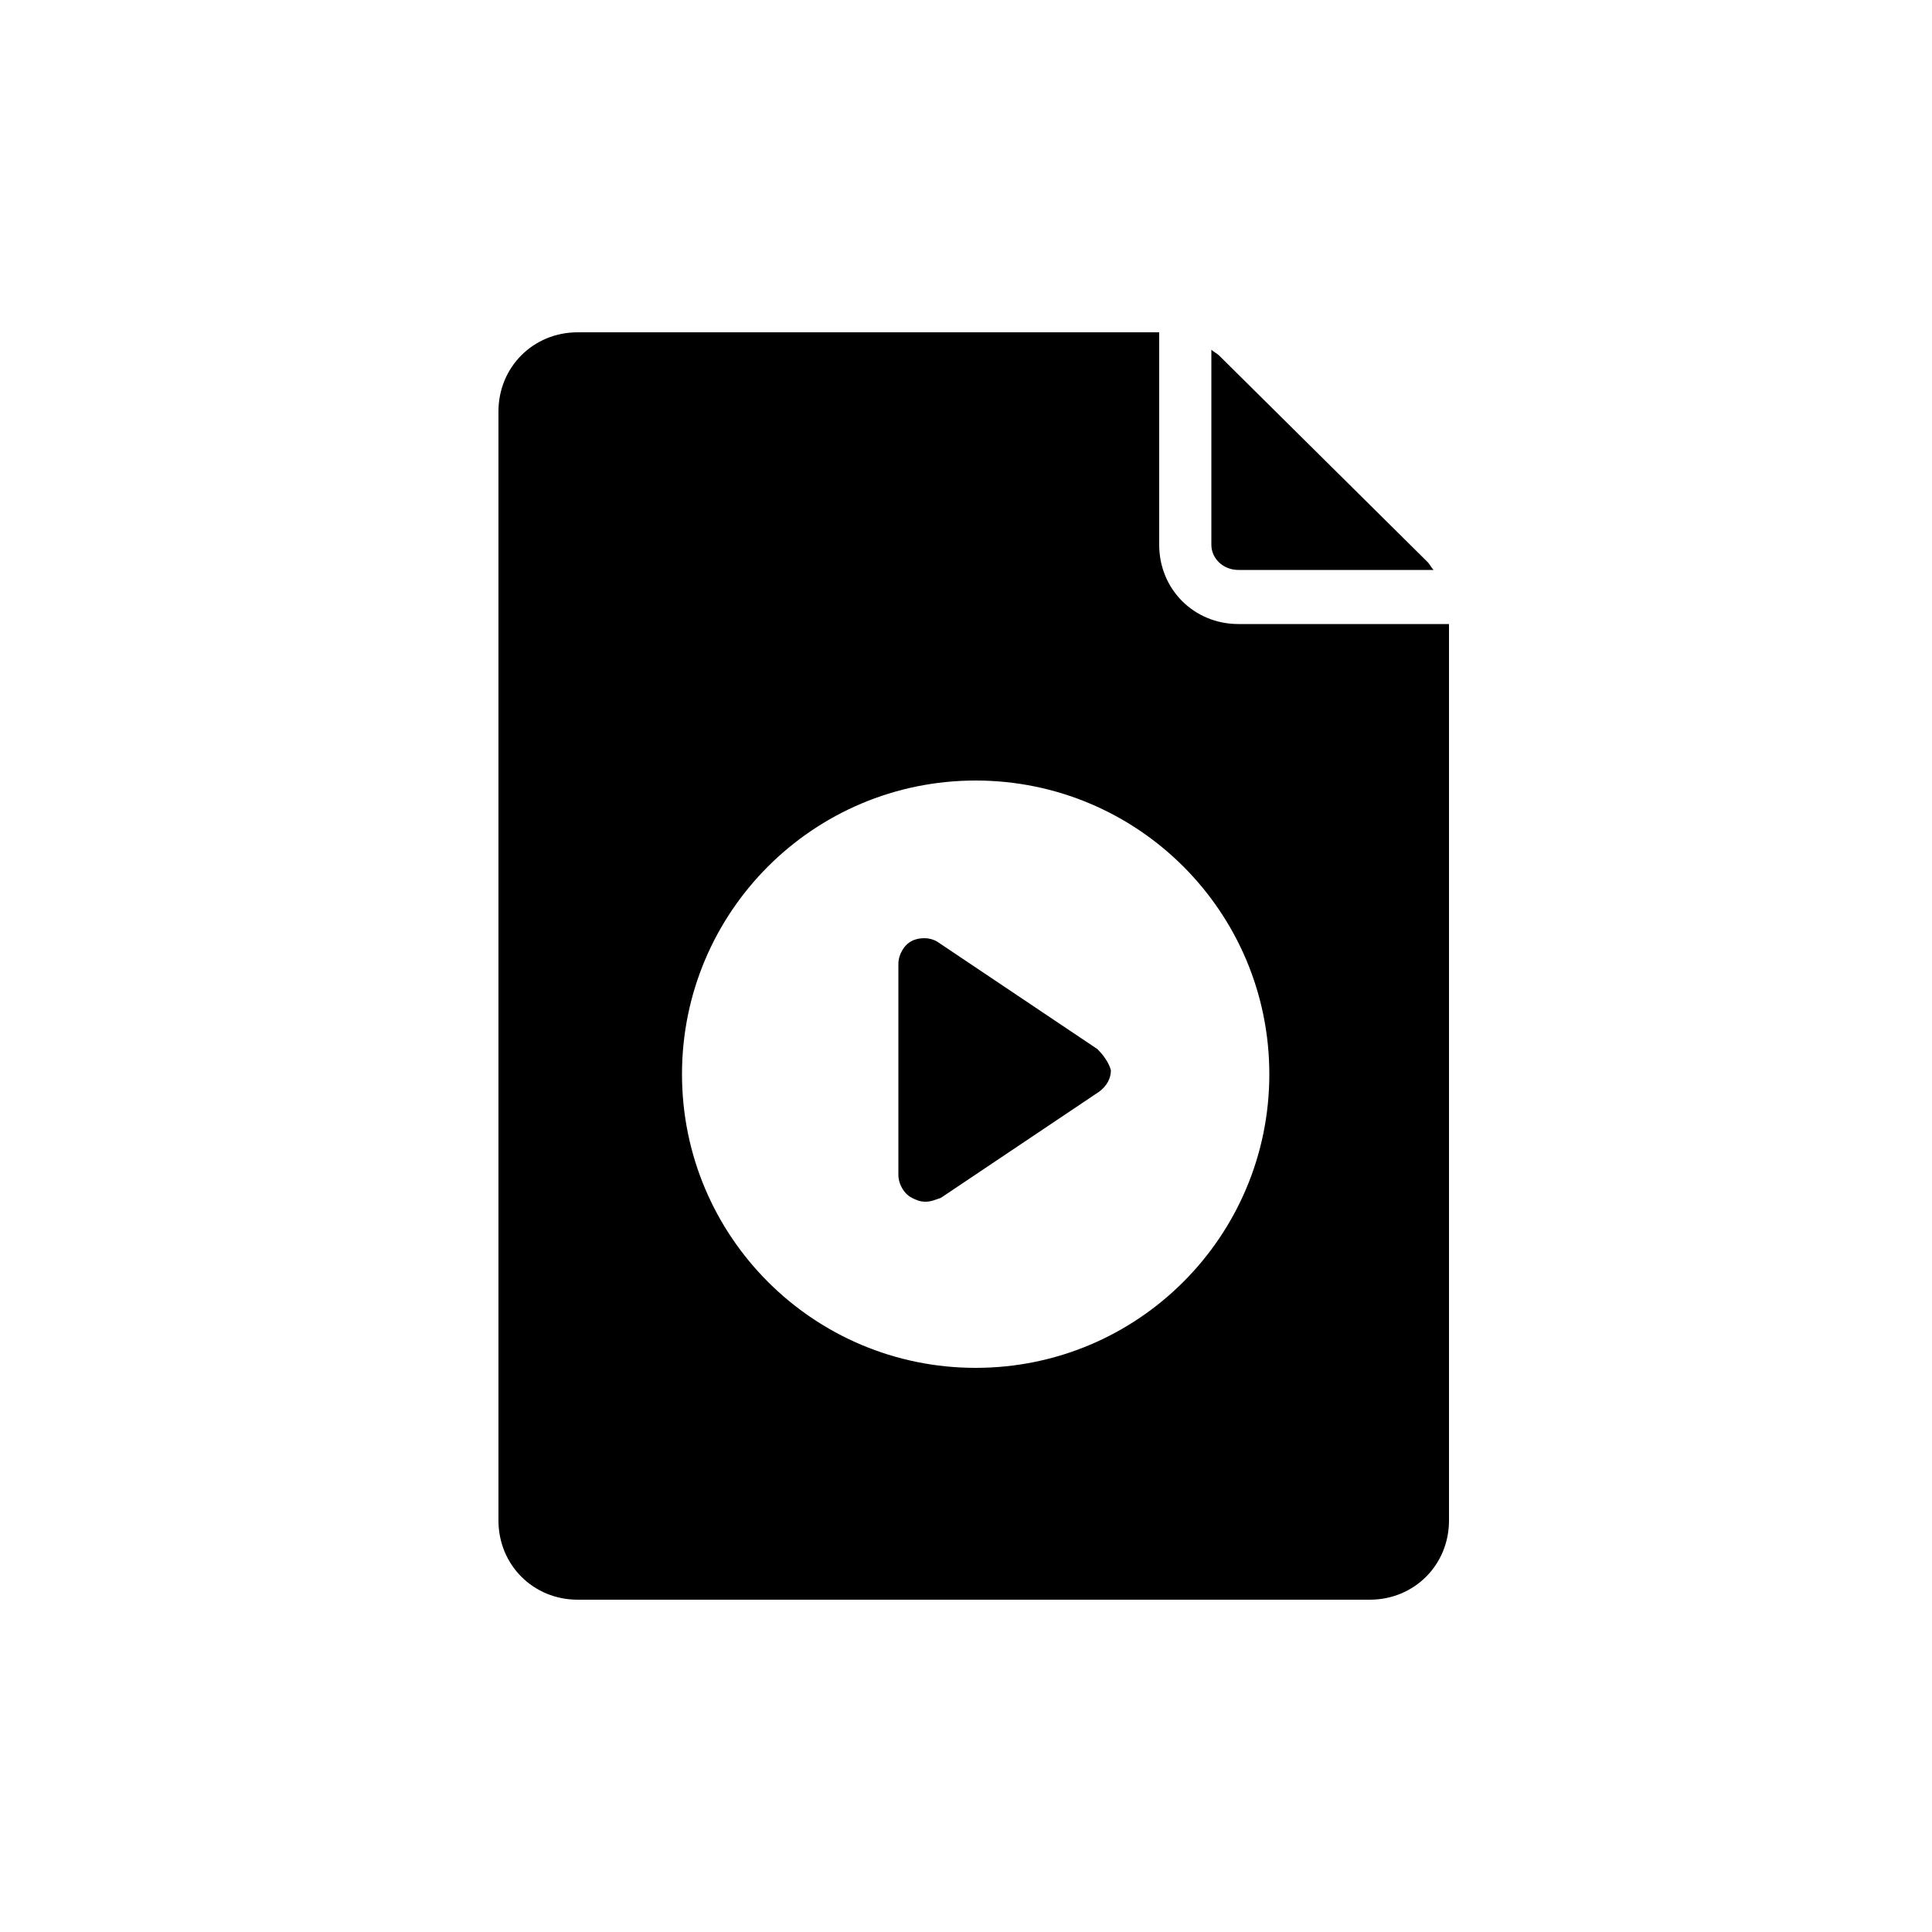 <?xml version="1.0" encoding="utf-8"?>
<!-- Generator: Adobe Illustrator 25.1.0, SVG Export Plug-In . SVG Version: 6.00 Build 0)  -->
<svg version="1.1" id="Ebene_1" xmlns="http://www.w3.org/2000/svg" xmlns:xlink="http://www.w3.org/1999/xlink" x="0px" y="0px"
	 viewBox="0 0 100 100" style="enable-background:new 0 0 100 100;" xml:space="preserve">
<path d="M64.1,29.5h10.1c-0.1-0.1-0.2-0.3-0.3-0.4L63.1,18.4c-0.1-0.1-0.3-0.2-0.4-0.3v10.1C62.7,28.9,63.3,29.5,64.1,29.5z"/>
<path d="M56.8,54.3l-8.2-5.5c-0.4-0.3-1-0.3-1.4-0.1c-0.4,0.2-0.7,0.7-0.7,1.2v10.9c0,0.5,0.3,1,0.7,1.2c0.2,0.1,0.4,0.2,0.7,0.2
	c0.3,0,0.5-0.1,0.8-0.2l8.2-5.5c0.4-0.3,0.6-0.7,0.6-1.1C57.4,55,57.1,54.6,56.8,54.3z"/>
<path d="M64.1,32.3c-2.3,0-4.1-1.8-4.1-4.1V17.2H29.9c-2.3,0-4.1,1.8-4.1,4.1v57.4c0,2.3,1.8,4.1,4.1,4.1h41c2.3,0,4.1-1.8,4.1-4.1
	V32.3H64.1z M50.5,70.8c-8.4,0-15.2-6.8-15.2-15.2c0-8.4,6.8-15.2,15.2-15.2c8.4,0,15.2,6.8,15.2,15.2C65.7,64,58.9,70.8,50.5,70.8z
	"/>
</svg>
